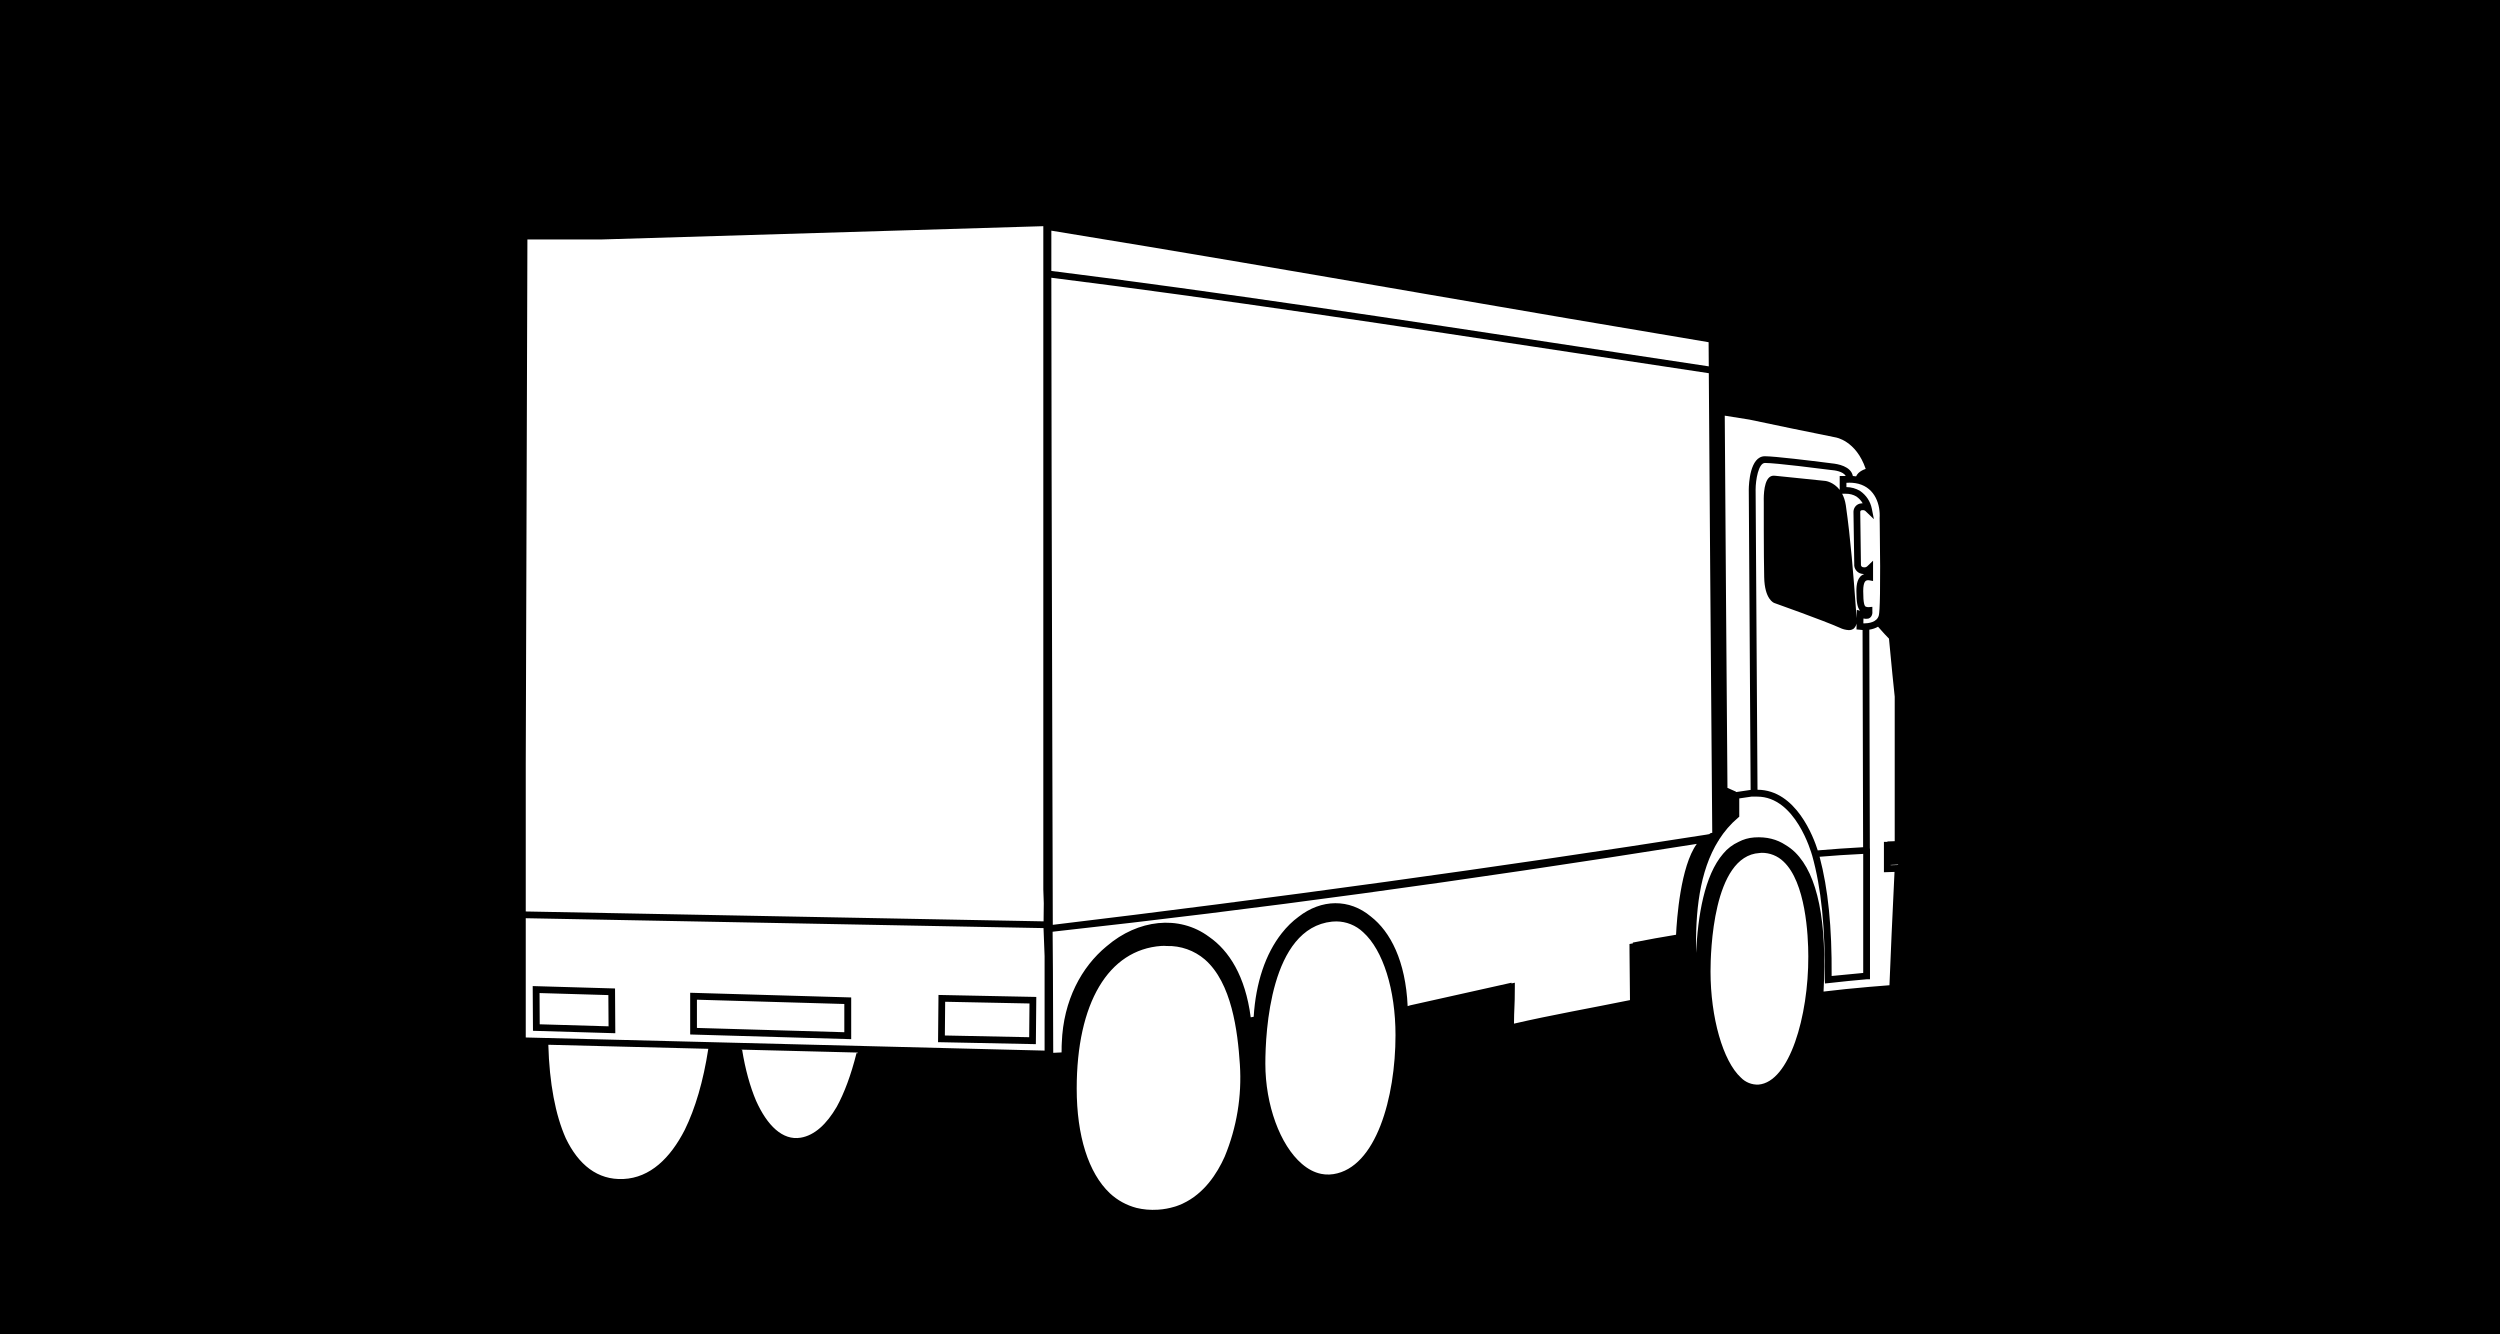 <?xml version="1.0" encoding="utf-8"?>
<!-- Generator: Adobe Illustrator 25.2.0, SVG Export Plug-In . SVG Version: 6.00 Build 0)  -->
<svg version="1.1" id="Ebene_1" xmlns="http://www.w3.org/2000/svg" xmlns:xlink="http://www.w3.org/1999/xlink" x="0px" y="0px"
	 viewBox="0 0 741.22 395.62" enable-background="new 0 0 741.22 395.62" xml:space="preserve">
<path d="M0,0v395.62h741.22V0H0z M393.01,348.21c-0.11-0.01-0.21-0.02-0.32-0.03c-0.3-0.03-0.6-0.07-0.9-0.13
	c-0.06-0.01-0.11-0.02-0.16-0.03c-1.95-0.41-3.83-1.39-5.64-2.95c-6.48-5.56-10.83-17.5-10.83-29.71
	c0.01-9.4,1.45-40.21,19.77-42.11c0.43-0.04,0.86-0.06,1.25-0.06c2.98,0.01,5.84,1.16,8,3.22c5.9,5.32,9.57,17.02,9.57,30.51
	c0,18.49-5.76,39.26-18.42,41.2c-0.4,0.06-0.79,0.1-1.18,0.11c-0.07,0-0.13,0-0.2,0C393.64,348.24,393.32,348.23,393.01,348.21z
	 M350.57,356.9c-0.36,0.17-0.74,0.31-1.12,0.46c-0.25,0.1-0.5,0.2-0.76,0.28c-0.15,0.05-0.31,0.09-0.47,0.14
	c-1.52,0.46-3.14,0.77-4.87,0.88c-2.3,0.15-4.42-0.05-6.39-0.53c-2.93-0.77-5.67-2.25-7.93-4.37c-6.32-6-9.8-17-9.8-31
	c0-25.37,9.38-41.18,25.08-42.3l-0.04,0.01c0.55-0.04,1.09-0.05,1.66,0.01c4.13-0.12,8.16,1.31,11.3,4
	c7.95,6.94,9.73,21.15,10.38,31.15c0.61,9.32-0.93,18.66-4.5,27.29c-2.25,5.05-6.1,10.97-12.43,13.92
	C350.64,356.87,350.61,356.89,350.57,356.9z M253.95,312.22c-1.62,6.48-3.61,11.83-5.88,15.96c-2.99,5.12-6.56,8.44-10.67,9.13
	c-5.37,0.9-9.94-3.6-13.24-10.96c-1.78-4.2-3.21-9.35-4.13-15.11l-0.23,0.04c0-0.03-0.01-0.05-0.01-0.08l34.5,0.87
	c-0.02,0.08-0.04,0.15-0.06,0.22L253.95,312.22z M184.83,349.56c-7.68,0.36-13.33-4.25-17.09-12.09
	c-3.06-6.88-4.86-16.33-5.17-27.71l47.43,1.2c-1.47,9.61-3.87,17.72-6.98,24.04C198.75,343.33,192.8,349.19,184.83,349.56z
	 M484.12,279.46c0,0.08,0,0.16,0,0.24l-1,0.19l0.01,2.39c0.05,5.27,0.08,8.56,0.14,14.24c-10.76,2.2-23.71,4.49-34.39,6.98
	c0.01-2.16,0.06-3.37,0.12-4.67c0.07-1.49,0.13-3.08,0.13-6.23v-1.24l-0.99,0.22c0-0.08,0-0.14,0-0.22c-11.22,2.48-18.77,4.2-30,6.7
	l-0.79,0.25c-0.6-13.4-5.11-22.07-10.91-26.57c-6.36-5.34-14.66-5.22-21.45,0.09c-1.79,1.31-3.47,2.95-4.99,4.89
	c-4.8,6.1-7.67,14.65-8.3,24.74l-0.88,0.16c-1.59-12.25-6.44-19.78-12.34-23.86c-8.94-6.66-21.17-5.08-30.25,2.69
	c-0.06,0.05-0.11,0.09-0.17,0.14c-0.01,0.01-0.02,0.02-0.03,0.02c-7.31,6.05-12.76,15.89-13.22,28.56
	c-0.05,0.64-0.05,1.35-0.05,2.04c0,0.27-0.01,0.54-0.02,0.82c-1.11,0.06-1.36,0.07-2.47,0.12l-0.09-24.42l-0.09-11.48
	c0.36-0.04,0.72-0.09,1.08-0.13c60.03-6.63,118.93-14.66,189.91-25.92c-4.83,6.64-5.93,22.34-6.15,26.94
	C490.42,278.21,491.2,278.13,484.12,279.46z M557.32,155.2c0.29,20.35,0.01,26.03-0.26,27.21c-0.51,2.15-3.19,2.41-4.39,2.42
	l-0.21-0.03l0.03-1.42c0.46,0.12,0.96,0.13,1.43,0.03l0.18-0.06c0.88-0.38,1.15-1.42,1.03-2.27v-1.16l-1.08,0.09
	c-0.32,0.02-0.64-0.03-0.89-0.15c-0.34-0.18-0.74-0.87-0.74-4.63c0-2.93,0.84-3.11,1.17-3.18c0.19-0.03,0.39-0.03,0.58,0l1.17,0.21
	v-6.02l-1.7,1.64c-0.28,0.27-0.66,0.39-1.05,0.32l-0.13-0.01c-0.35-0.01-0.65-0.28-0.71-0.62l-0.21-15.82
	c0.01-0.25,0.21-0.46,0.46-0.47l0.12-0.01c0.35-0.06,0.71,0.03,0.94,0.23l2.53,2.43l-0.62-3.11c-0.42-2.12-1.63-3.98-3.46-5.25
	c-1.24-0.75-2.65-1.14-4.07-1.15v-1.27c1.19-0.1,2.39,0,3.54,0.28c5.05,1.33,6.56,6.31,6.31,10.23
	C557.3,153.8,557.31,154.35,557.32,155.2z M309.71,283.48v28.01l-153.83-3.89v-35.36l153.51,2.93L309.71,283.48z M507.36,246.95
	c-0.23,0.07-0.43,0.19-0.58,0.36l-0.55,0.09c-0.01,0.01-0.02,0.02-0.04,0.02c-60.8,9.56-129.64,19.06-194.05,26.78
	c-0.04-17.32-0.09-34.63-0.14-51.94l-0.07-26.65c-0.1-37.16-0.2-75.45-0.22-113.26c48.92,6.11,105.24,14.68,154.99,22.25
	c14.03,2.14,27.45,4.18,39.94,6.05c0.25,38.23,0.55,76.97,0.85,114.53l0.17,21.76C507.56,246.94,507.46,246.93,507.36,246.95z
	 M309.33,263.74l0.14,4.06l-0.06,5.37l-153.53-2.93v-43.79L156.37,71h21.89l131.07-3.94L309.33,263.74z M553.16,139.03
	c-0.79,0.25-1.53,0.64-2.15,1.21c-0.29,0.29-0.52,0.63-0.7,1c-0.32-0.05-0.64-0.09-0.96-0.11c-0.57-2.9-4.49-3.59-6.27-3.75
	l-0.36-0.05c-5.98-0.76-16.45-2.04-19.45-2.06c-4.45,0-4.76,8.23-4.78,9.89c0.16,29.68,0.35,59.36,0.55,89.04
	c-1.55,0.22-2.59,0.38-4.24,0.63l-0.14-0.06c0-0.02,0-0.04,0-0.07c-1.03-0.45-1.68-0.73-2.49-1.1c-0.29-37.28-0.57-73.78-0.8-110.36
	l7.28,1.16c9.83,2.08,14.98,3.14,25.51,5.27C544.22,129.67,550.28,130.56,553.16,139.03z M549.76,167v0.62l0,0.1
	c0.14,1.33,1.23,2.37,2.56,2.45c0.14,0.02,0.28,0.03,0.41,0.03c-2.08,0.74-2.33,3.18-2.33,5.01c0.01,3.31,0.28,4.94,1.09,5.85
	l-0.97-0.24l-0.05,2.45l-0.21-2.72c-0.75-10.13-1.54-20.6-3-30.77c-0.21-1.38-0.61-2.49-1.09-3.39l1.08,0
	c1.13-0.02,2.24,0.27,3.15,0.82c0.77,0.54,1.4,1.22,1.86,2.01c-0.16,0-0.31,0.02-0.47,0.04c-1.25,0.11-2.22,1.14-2.26,2.45
	L549.76,167z M545.45,145.24c-1.8-2.32-4.17-2.64-4.17-2.64l-7.33-0.76l-7.83-0.8c-0.6-0.07-1.2,0.14-1.63,0.56
	c-1.79,1.71-1.55,6.82-1.55,7.39c0,0.13-0.03,15.87,0.12,22.13c0.12,6.58,2.86,7.61,3,7.66c0.14,0.05,14.58,5.18,19.41,7.34
	c0.84,0.42,1.75,0.65,2.68,0.7c0.53,0.02,1.04-0.14,1.47-0.45c0.43-0.41,0.7-0.93,0.84-1.49l-0.03,1.74l1.8,0.17l0.16,64.4
	c-5.49,0.31-8.41,0.51-13.45,0.94c-1.2-3.8-6.41-17.94-17.86-17.98c-0.2-29.67-0.38-59.34-0.56-89c0-2.75,0.82-7.89,2.78-7.89
	c3.28,0,16.8,1.74,19.47,2.08l0.18,0.02c0.88,0.06,3.53,0.37,4.28,1.77h-1.78V145.24z M539.49,254.02
	c4.68-0.38,7.61-0.59,12.93-0.85v35.3c-3.54,0.32-5.69,0.53-9.36,0.9C543.16,274.81,542.01,263.52,539.49,254.02z M542.98,138.87
	L542.98,138.87L542.98,138.87C542.98,138.87,542.98,138.87,542.98,138.87z M555.33,143.39c-0.07-0.27-0.14-0.54-0.21-0.8
	C555.19,142.85,555.26,143.13,555.33,143.39C555.33,143.39,555.33,143.39,555.33,143.39z M554.58,140.44c0.1,0.4,0.2,0.8,0.3,1.21
	C554.78,141.24,554.68,140.83,554.58,140.44z M481.51,104.82l-14.65-2.22c-49.89-7.59-106.38-16.18-155.15-22.27
	c0-3.98,0-7.97,0-11.94c38.91,6.33,74.16,12.42,108.25,18.3l1.66,0.29c30.66,5.3,58.45,10.04,84.96,14.48
	c0.01,2.38,0.03,4.77,0.05,7.16C498.6,107.41,490.21,106.14,481.51,104.82z M554.17,292.6c-5.63,0.5-8.53,0.79-13.51,1.39
	c1.09-20.79-1.73-34.67-8.4-41.26c-0.89-0.87-1.87-1.61-2.91-2.23c-2.48-1.62-5.51-2.47-9.24-2.21c-1.71,0.12-3.23,0.58-4.61,1.3
	c-1.77,0.81-3.36,2-4.6,3.52c-5.58,6.45-7.52,18.53-8.02,29.42c-0.24-11.8,0.88-24.17,6.67-33.38l0.12-0.02l0-0.18
	c1.54-2.41,3.39-4.6,5.64-6.5l0.36-0.3v-5.43l3.61-0.53H521c11.38,0,16.03,16.6,16.26,17.39l0.02,0.04
	c2.71,9.7,3.9,21.41,3.74,36.85l0.06,1.12l1.1-0.11c4.7-0.53,6.95-0.75,11.3-1.14h0.95V251.6h-0.04l-0.16-64.91
	c0.99-0.16,1.86-0.45,2.58-0.88c1.53,1.75,2.56,2.85,3.25,3.54l0.42,4.41c0.42,4.41,0.75,7.84,1.28,12.8v42.84l-2.18,0.08v0.13
	l-0.04,0h-0.98v9l3.14-0.1c-0.64,12.87-1.16,25.21-1.5,33.6C557.95,292.28,556.57,292.39,554.17,292.6z M398.35,272.4
	c-0.06-0.01-0.12-0.02-0.18-0.03C398.23,272.38,398.29,272.39,398.35,272.4z M397.24,272.25c-0.08-0.01-0.16-0.01-0.25-0.01
	C397.08,272.24,397.16,272.24,397.24,272.25z M521.67,252.91l0.65-0.06c2.41-0.02,4.73,0.91,6.46,2.58
	c6.57,6.14,7.36,21.74,7.36,28.14c0.06,17.7-5.56,37.23-14.76,38c-1.96,0.09-3.87-0.67-5.23-2.08c-5.31-4.87-9-17.81-9-31.47
	C507.15,282.3,507.85,253.73,521.67,252.91z M522.87,251.9c0.01,0,0.02,0,0.03,0C522.89,251.91,522.88,251.9,522.87,251.9z
	 M523.96,252.02c0.07,0.01,0.14,0.03,0.21,0.04C524.11,252.05,524.04,252.03,523.96,252.02z M525.07,252.26
	c0.03,0.01,0.06,0.02,0.1,0.03C525.13,252.28,525.1,252.27,525.07,252.26z M342.55,279.66c-0.1,0.01-0.2,0.03-0.31,0.05
	C342.35,279.7,342.45,279.68,342.55,279.66z M340.99,279.93c-0.15,0.03-0.29,0.07-0.43,0.1C340.7,280,340.84,279.96,340.99,279.93z
	 M339.47,280.3c-0.15,0.04-0.29,0.08-0.43,0.13C339.18,280.38,339.32,280.34,339.47,280.3z M337.96,280.78
	c-0.11,0.04-0.22,0.08-0.32,0.12C337.74,280.86,337.85,280.82,337.96,280.78z M336.42,281.39c-0.03,0.01-0.05,0.02-0.08,0.04
	C336.36,281.42,336.39,281.4,336.42,281.39z M560.55,256.53v-0.1c0.72-0.03,1.31-0.06,2.22-0.1c0,0.04,0,0.09-0.01,0.13
	L560.55,256.53z M158.02,305.62l24.41,0.72l-0.08-13.27l-24.41-0.71L158.02,305.62z M180.43,304.29l-20.41-0.6l-0.05-9.26l20.4,0.6
	L180.43,304.29z M307.25,295.58l-29-0.59l-0.13,14l29,0.59L307.25,295.58z M280.14,307.01l0.09-10l25,0.51l-0.09,10L280.14,307.01z
	 M252.37,295.73l-47.74-1.39v12.37l47.74,1.39V295.73z M206.63,304.77v-8.37l43.7,1.27v8.37L206.63,304.77z"/>
</svg>
